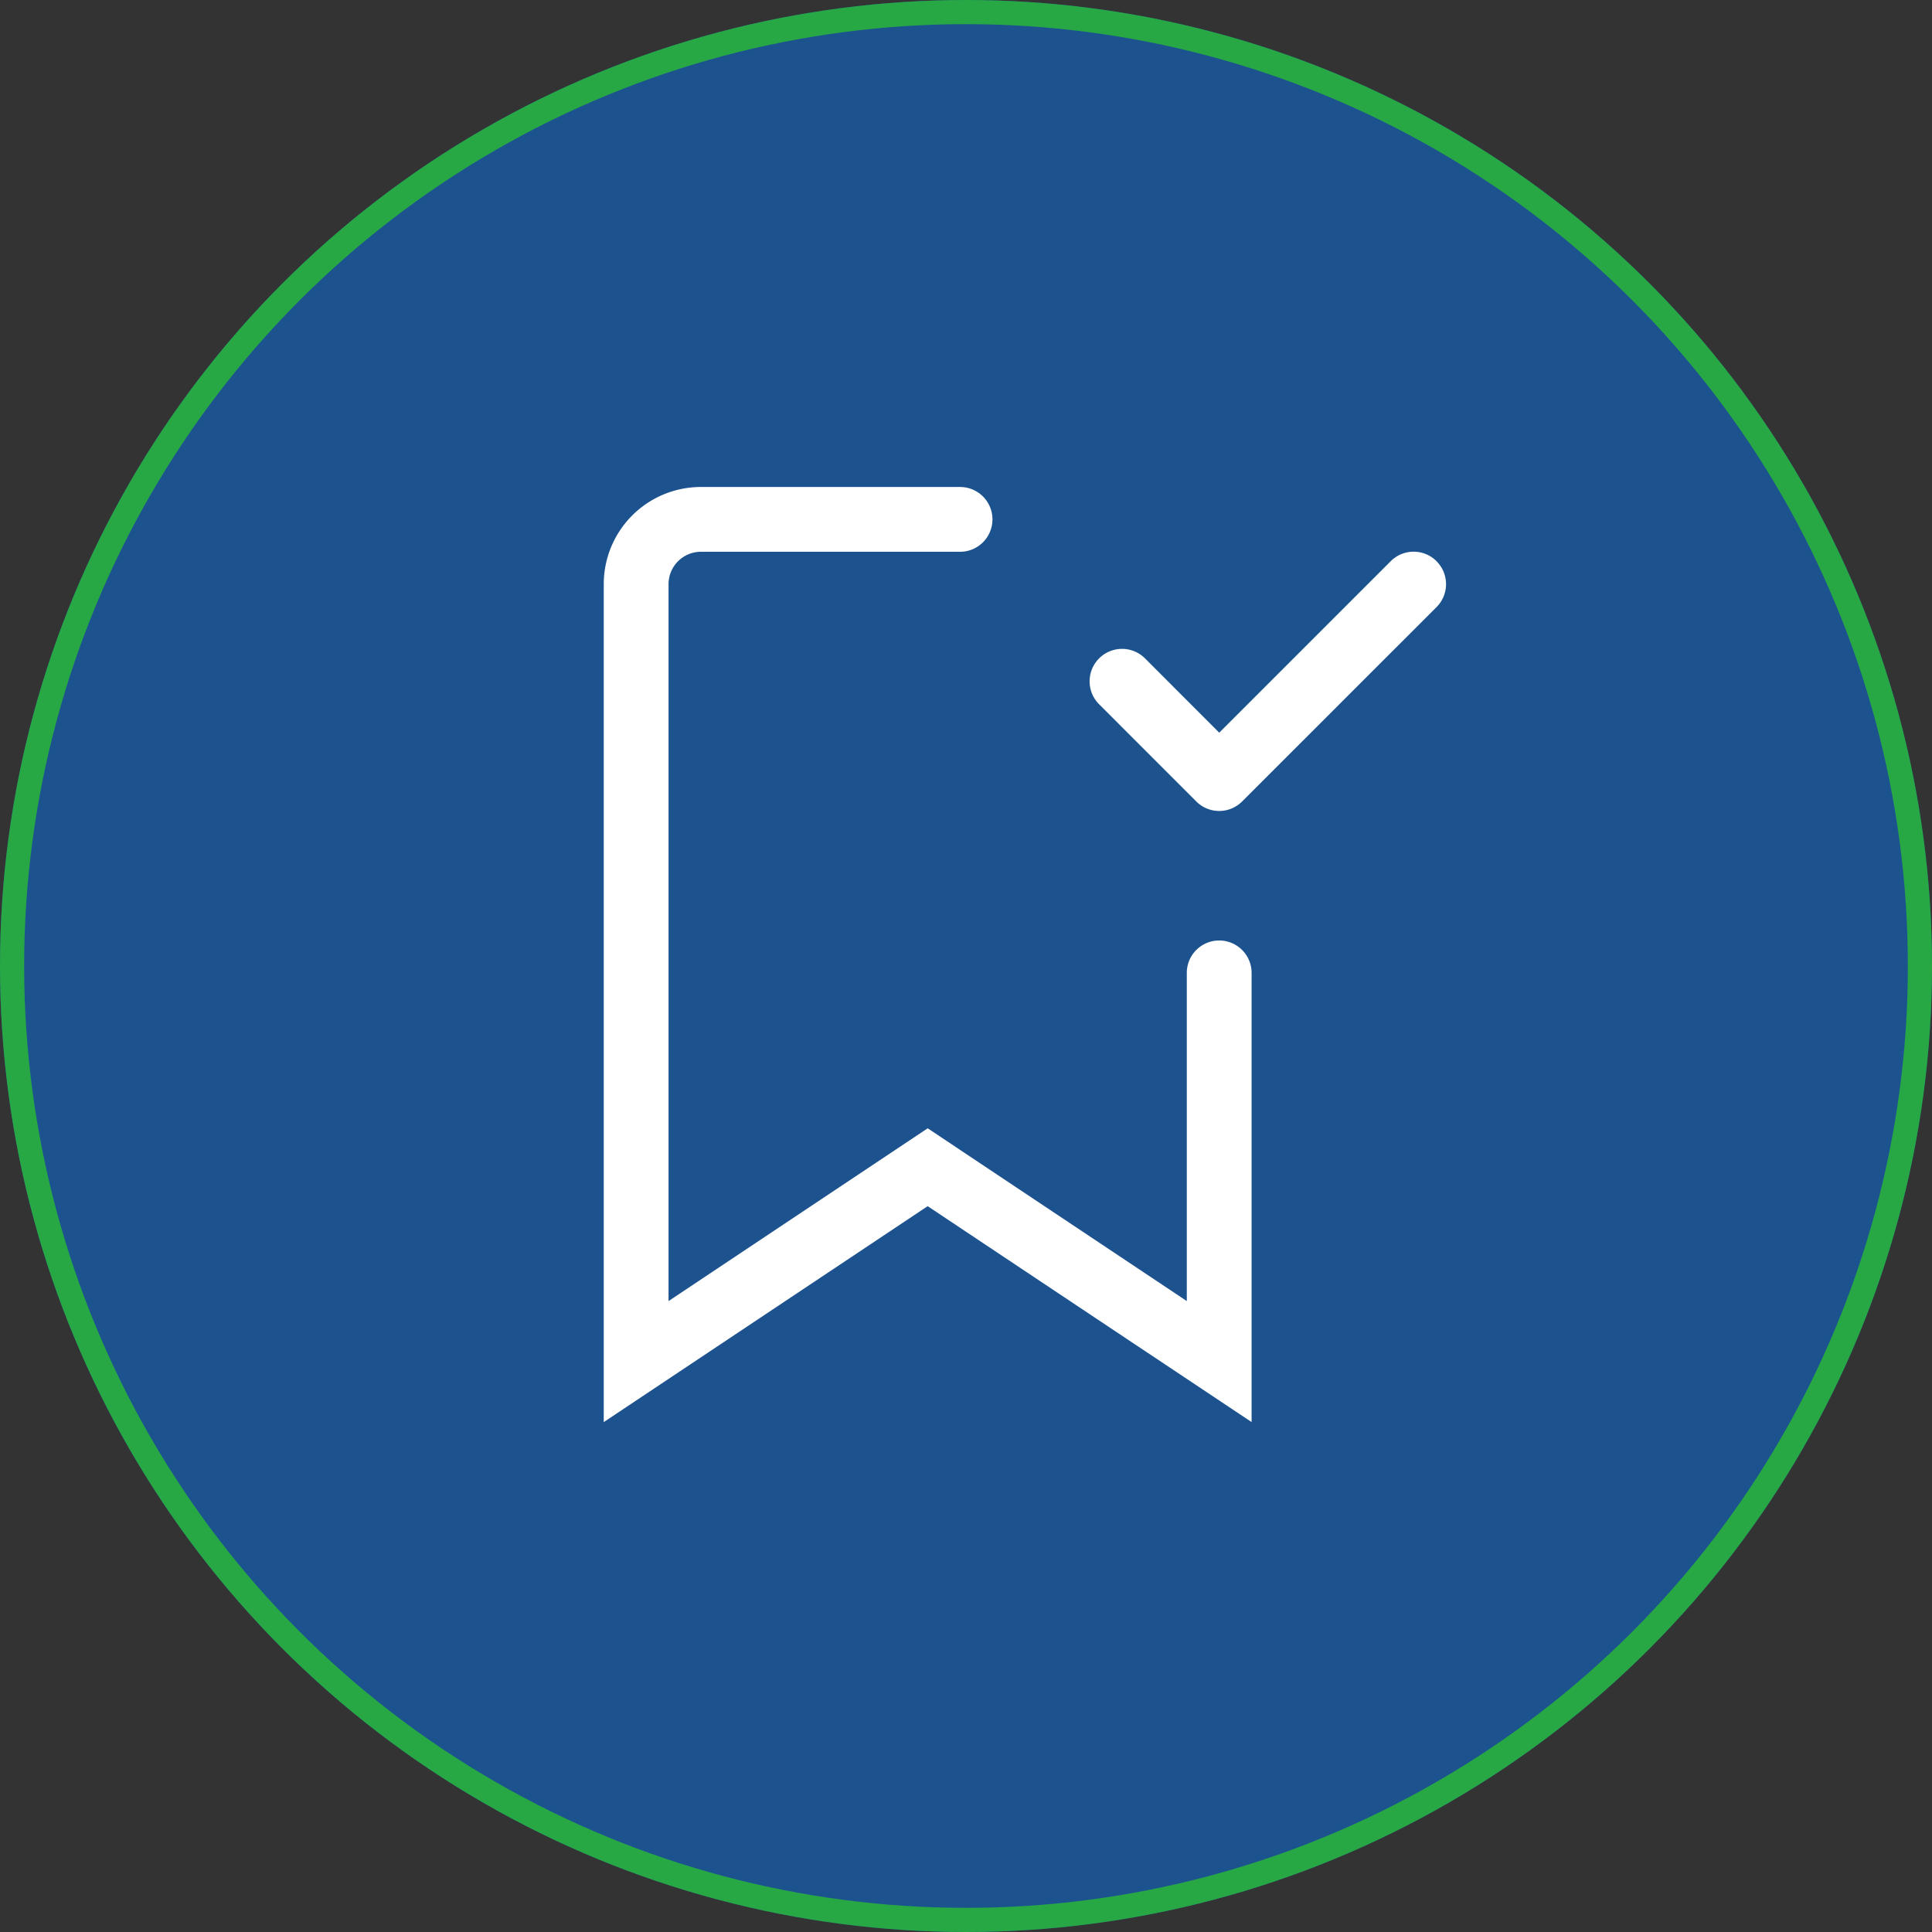<svg xmlns="http://www.w3.org/2000/svg" width="80" height="80" viewBox="0 0 80 80"><rect x="0" y="0" width="80" height="80" fill="#333333" stroke="none"/><g transform="translate(-133 -2612)"><g transform="translate(133 2612)" fill="rgba(0,123,255,0.45)" stroke="#28a745" stroke-width="1"><circle cx="40" cy="40" r="40" stroke="none"/><circle cx="40" cy="40" r="39.5" fill="none"/></g><g transform="translate(155 2631.165)"><path d="M7.024,3.683A1.341,1.341,0,0,0,5.683,5.024V34.71l10.73-7.155,10.73,7.155V21.12a1.341,1.341,0,1,1,2.683,0v18.6L16.413,30.78,3,39.721V5.024A4.024,4.024,0,0,1,7.024,1h10.73a1.341,1.341,0,1,1,0,2.683Z" transform="translate(0 0)" fill="#fff" fill-rule="evenodd"/><path d="M24.864,2.393a1.341,1.341,0,0,1,0,1.9L16.816,12.34a1.341,1.341,0,0,1-1.9,0L10.893,8.316a1.343,1.343,0,0,1,1.9-1.9l3.074,3.077,7.1-7.1a1.341,1.341,0,0,1,1.9,0Z" transform="translate(12.619 1.681)" fill="#fff" fill-rule="evenodd"/></g></g></svg>